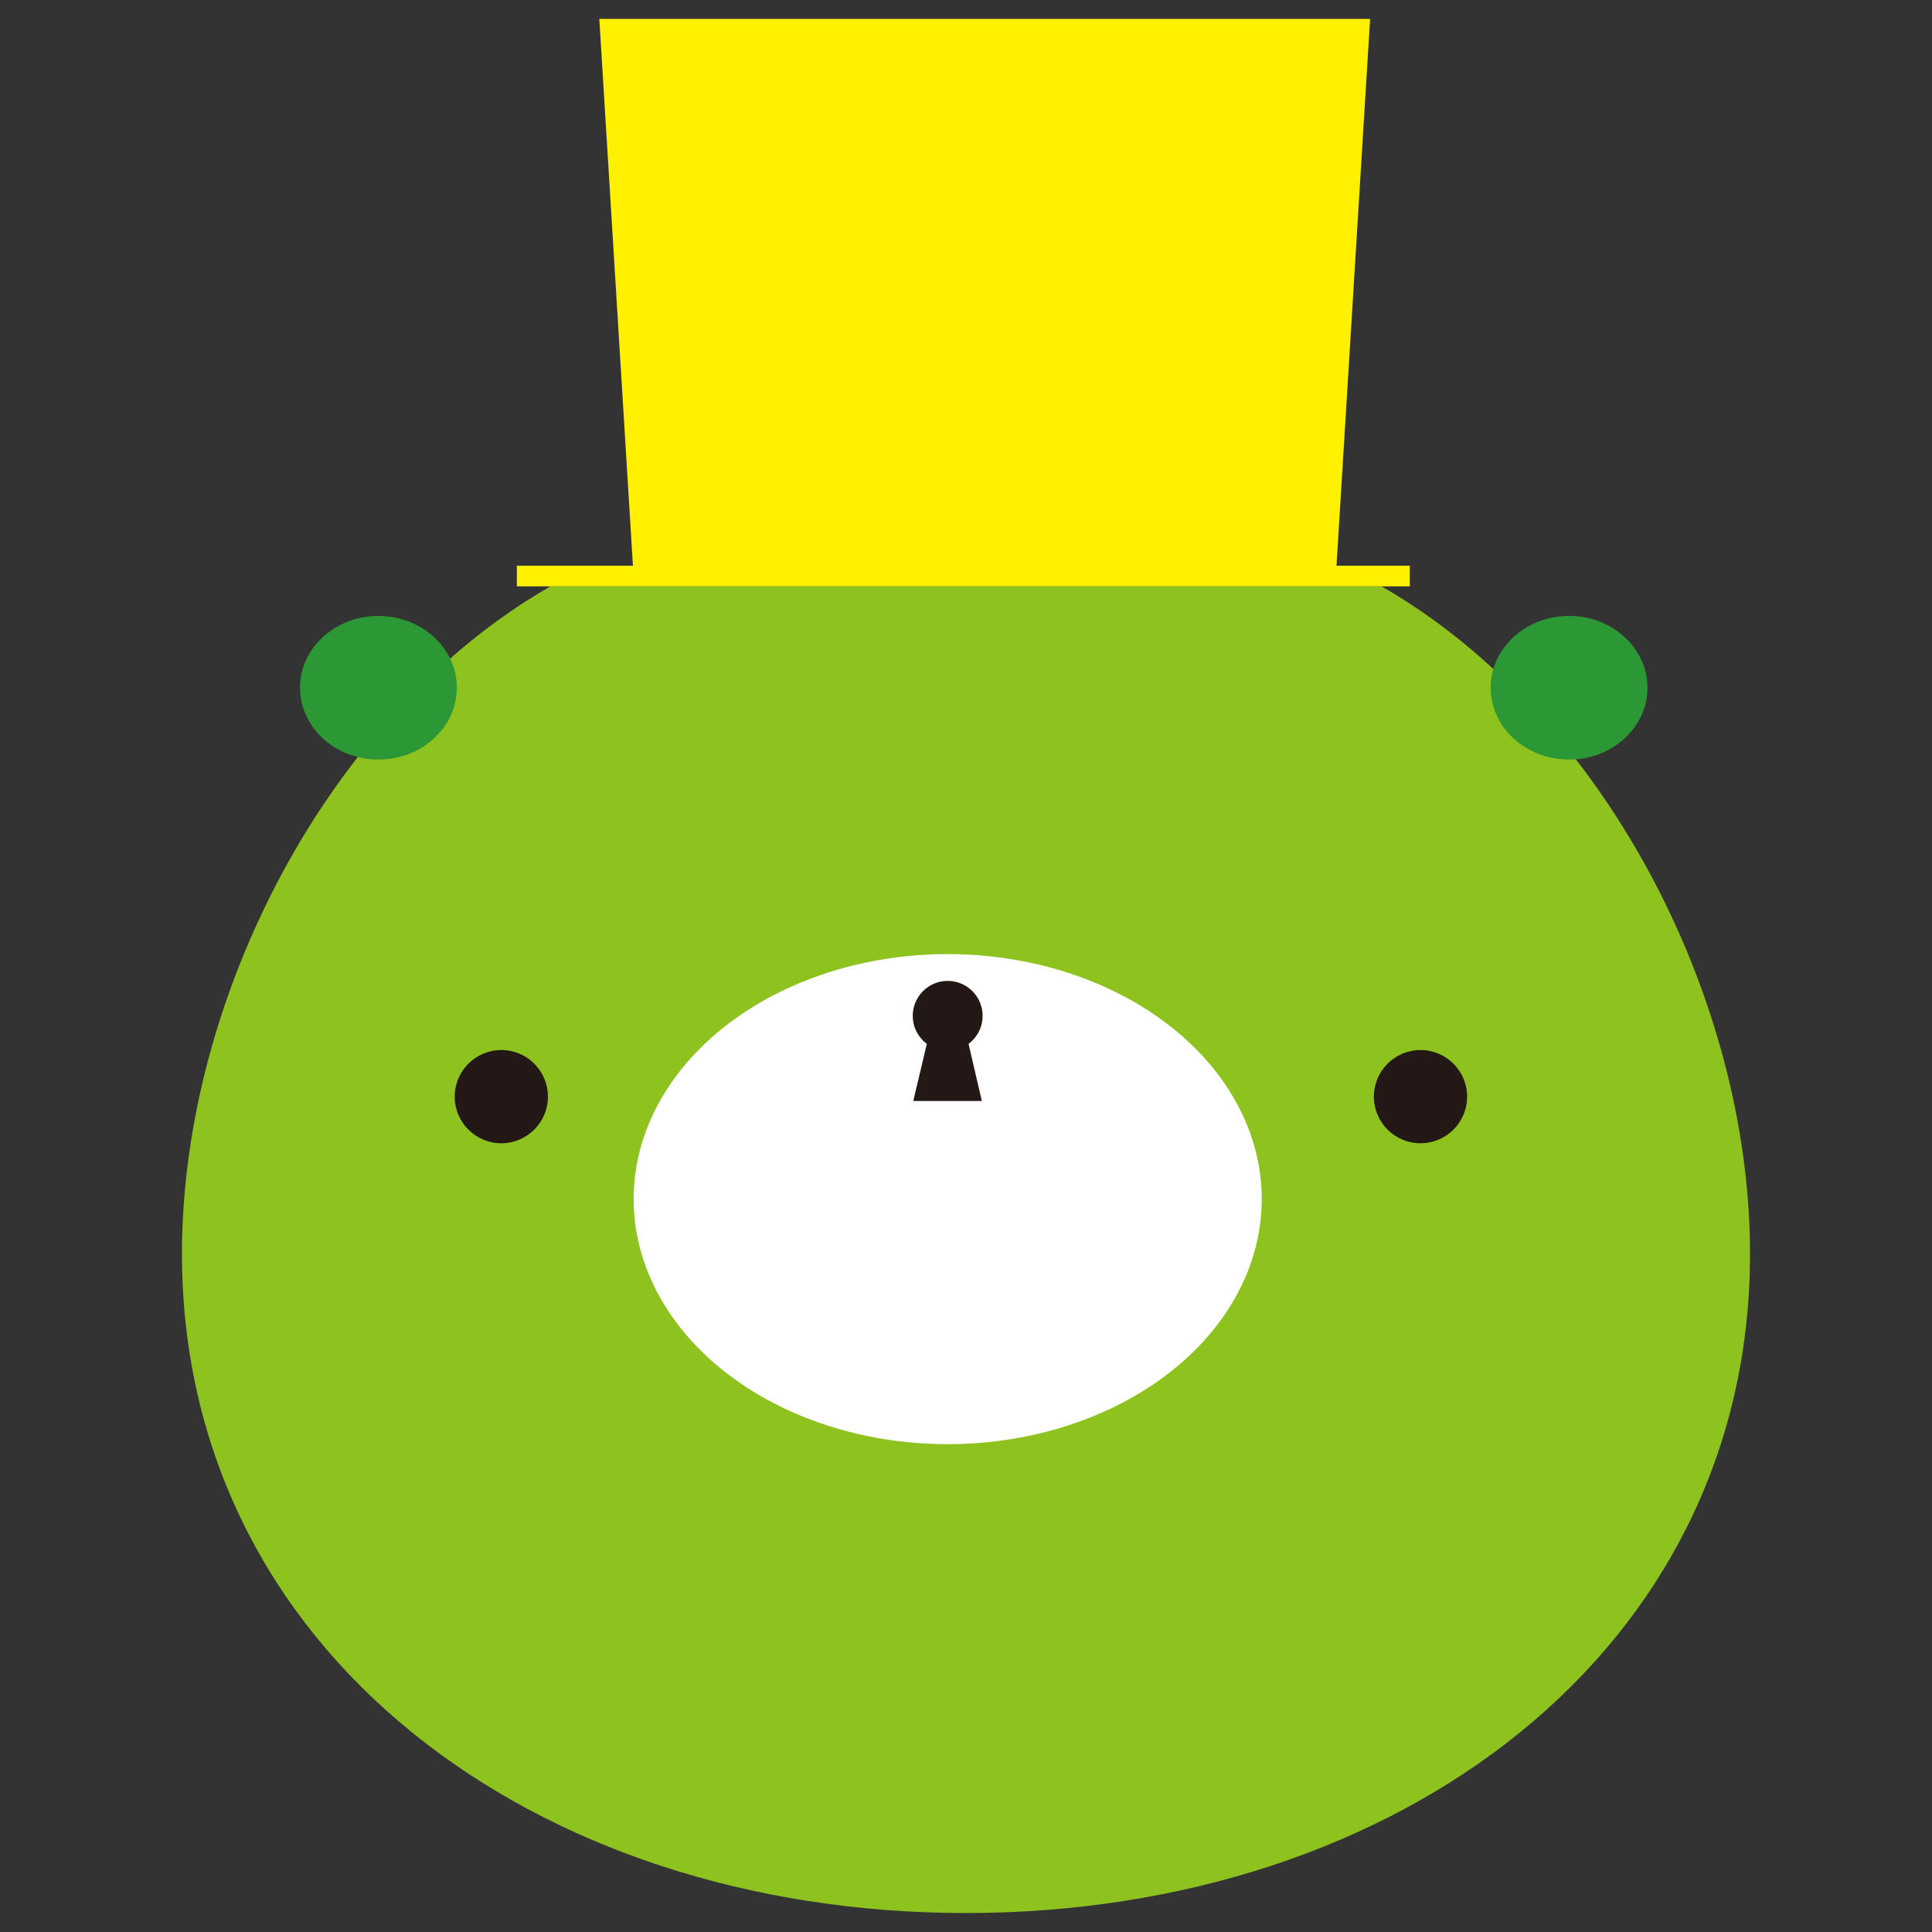 <svg xmlns="http://www.w3.org/2000/svg" width="48" height="48" viewBox="0 0 48 48"><rect x="0" y="0" width="48" height="48" fill="#333333" stroke="none"/><title>icon_m_mascot</title><rect width="48" height="48" style="fill:none;opacity:0.1"/><path d="M34.325,14.568H13.675c-5.5,3.153-9.154,10.2-9.154,16.582C4.521,41,13.242,47.529,24,47.529S43.479,41,43.479,31.15C43.479,24.772,39.822,17.721,34.325,14.568Z" style="fill:#8dc21f"/><ellipse cx="38.983" cy="17.087" rx="1.948" ry="1.784" style="fill:#2c9835"/><ellipse cx="9.402" cy="17.087" rx="1.948" ry="1.784" style="fill:#2c9835"/><ellipse cx="23.545" cy="29.792" rx="7.803" ry="6.088" style="fill:#fff"/><polygon points="33.205 14.054 34.04 0.47 14.89 0.47 15.725 14.054 12.841 14.054 12.841 14.568 35.026 14.568 35.026 14.054 33.205 14.054" style="fill:#fff100"/><circle cx="35.292" cy="27.246" r="1.158" style="fill:#231815"/><circle cx="12.455" cy="27.246" r="1.158" style="fill:#231815"/><circle cx="23.545" cy="25.238" r="0.868" style="fill:#231815"/><polygon points="24.394 27.354 22.69 27.354 23.043 25.866 24.047 25.866 24.394 27.354" style="fill:#231815"/></svg>